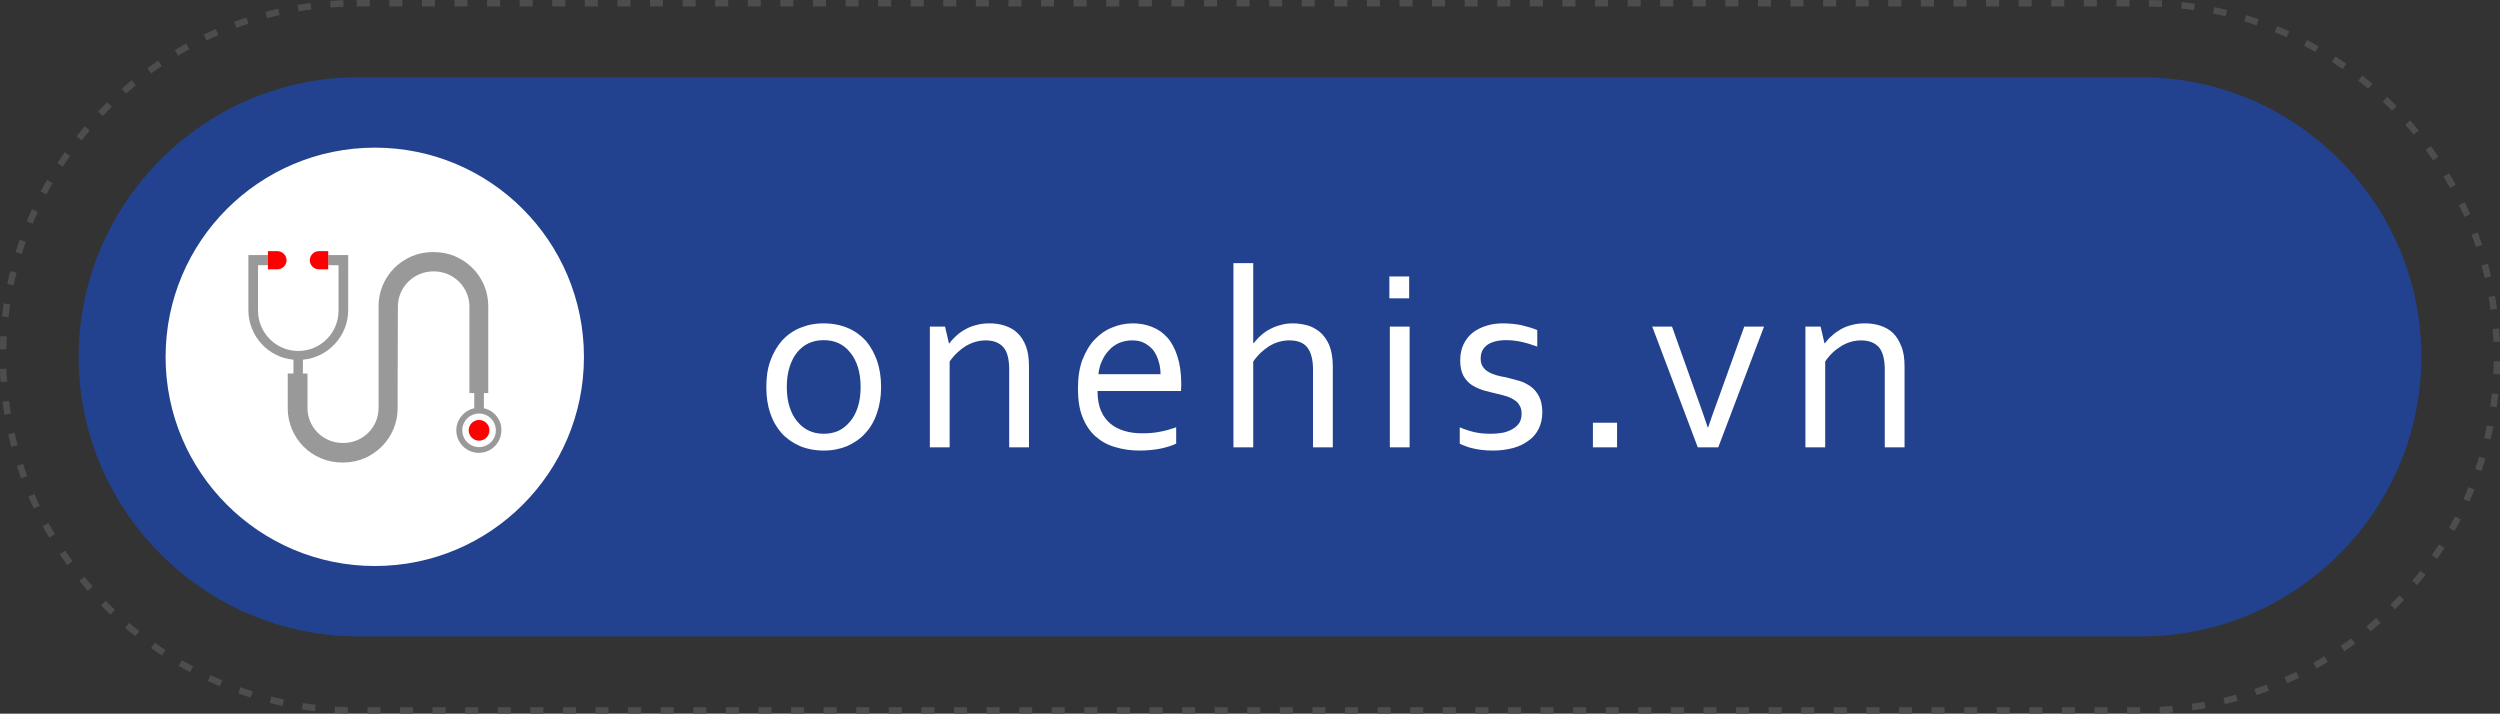 <?xml version="1.0" encoding="UTF-8"?>
<!DOCTYPE svg PUBLIC "-//W3C//DTD SVG 1.1//EN" "http://www.w3.org/Graphics/SVG/1.1/DTD/svg11.dtd">
<!-- Creator: CorelDRAW X7 -->
<svg xmlns="http://www.w3.org/2000/svg" xml:space="preserve" width="135.298mm" height="38.623mm" version="1.1" style="shape-rendering:geometricPrecision; text-rendering:geometricPrecision; image-rendering:optimizeQuality; fill-rule:evenodd; clip-rule:evenodd"
viewBox="0 0 10870 3103"
 xmlns:xlink="http://www.w3.org/1999/xlink">
 <rect x="0" y="0" width="10870" height="3103" fill="#333333" stroke="none"/>
 <defs>
  <style type="text/css">
   <![CDATA[
    .str0 {stroke:#4D4D4D;stroke-width:28.337;stroke-dasharray:56.675 85.012}
    .fil0 {fill:none}
    .fil1 {fill:#22428F}
    .fil3 {fill:#999999}
    .fil4 {fill:red}
    .fil2 {fill:white}
   ]]>
  </style>
 </defs>
 <g id="Layer_x0020_1">
  <path class="fil0 str0" d="M1551 14l7768 0c846,0 1538,692 1538,1538l0 0c0,845 -692,1537 -1538,1537l-7768 0c-846,0 -1538,-692 -1538,-1537l0 0c0,-846 692,-1538 1538,-1538z"/>
  <path class="fil1" d="M1558 336l7754 0c669,0 1216,547 1216,1216l0 0c0,668 -547,1215 -1216,1215l-7754 0c-669,0 -1216,-547 -1216,-1215l0 0c0,-669 547,-1216 1216,-1216z"/>
  <path class="fil2" d="M3742 1683c0,-33 -4,-61 -12,-87 -8,-25 -19,-47 -34,-64 -14,-18 -31,-31 -50,-40 -20,-9 -41,-13 -65,-13 -23,0 -44,4 -64,13 -20,9 -36,22 -51,40 -14,17 -25,39 -33,64 -8,26 -12,54 -12,87 0,32 4,61 12,86 8,25 19,47 34,64 14,17 31,31 51,40 19,9 41,13 64,13 23,0 44,-4 64,-13 19,-9 36,-23 50,-40 15,-17 26,-39 34,-64 8,-25 12,-54 12,-86zm89 0c0,41 -6,79 -18,113 -11,34 -28,63 -50,87 -21,24 -48,42 -78,56 -31,13 -65,20 -103,20 -39,0 -74,-7 -105,-20 -31,-14 -57,-32 -79,-56 -21,-24 -38,-53 -49,-87 -12,-34 -17,-72 -17,-113 0,-42 5,-80 17,-113 12,-34 29,-63 50,-88 22,-24 48,-43 79,-56 31,-13 65,-20 103,-20 39,0 74,7 105,20 31,13 57,32 79,56 21,25 37,54 49,88 11,33 17,71 17,113zm295 -190l2 0c9,-13 20,-24 31,-34 12,-11 25,-20 40,-28 14,-8 30,-14 47,-18 17,-5 36,-7 56,-7 24,0 46,3 67,10 21,7 40,17 55,32 16,15 28,34 37,58 9,24 13,53 13,87l0 352 -86 0 0 -338c0,-45 -8,-78 -26,-98 -17,-19 -43,-29 -76,-29 -30,0 -58,8 -86,24 -27,17 -51,39 -71,68l0 373 -86 0 0 -525 66 0 17 73zm796 -13c-20,0 -39,4 -56,11 -17,8 -32,18 -44,32 -13,13 -23,29 -31,47 -8,17 -13,36 -15,57l270 0c0,-21 -3,-40 -9,-58 -5,-18 -13,-33 -23,-47 -11,-13 -24,-23 -39,-31 -15,-8 -33,-11 -53,-11zm44 404c29,0 55,-2 78,-7 23,-4 47,-11 70,-19l0 71c-19,9 -42,16 -70,22 -27,5 -57,8 -89,8 -37,0 -73,-5 -106,-15 -33,-9 -61,-25 -85,-46 -24,-21 -43,-49 -57,-84 -14,-34 -20,-76 -20,-124 0,-48 6,-90 19,-125 14,-35 31,-65 53,-88 23,-24 48,-42 77,-53 28,-12 58,-18 90,-18 29,0 57,5 82,15 26,10 48,25 67,46 19,21 33,48 44,81 11,34 17,73 17,120 0,4 0,8 0,11 0,3 -1,10 -1,21l-363 0c0,34 5,62 15,86 10,23 24,42 41,56 18,15 38,25 62,32 23,7 49,10 76,10zm483 -392l2 0c10,-12 20,-24 32,-34 12,-11 25,-20 39,-27 15,-8 30,-14 47,-18 16,-5 34,-7 53,-7 20,0 40,3 60,8 20,5 38,15 55,28 17,14 31,33 42,57 10,25 16,56 16,94l0 352 -86 0 0 -338c0,-42 -8,-74 -24,-95 -16,-22 -43,-32 -79,-32 -30,0 -59,8 -86,24 -27,17 -51,39 -71,68l0 373 -86 0 0 -801 86 0 0 348zm594 453l0 -525 86 0 0 525 -86 0zm-2 -648l0 -95 86 0 0 95 -86 0zm397 263c0,14 3,26 10,35 6,9 14,17 24,22 10,6 22,11 36,15 13,3 27,7 42,9 20,5 39,10 56,15 18,5 34,14 49,24 15,11 27,25 37,44 9,18 14,41 14,70 0,27 -6,50 -16,71 -10,20 -25,38 -44,51 -19,14 -41,25 -67,32 -27,7 -55,11 -87,11 -19,0 -36,-1 -52,-3 -16,-2 -30,-5 -42,-8 -12,-3 -22,-6 -30,-10 -9,-3 -16,-6 -21,-9l0 -71c21,9 43,16 64,21 22,5 45,7 71,7 20,0 39,-2 55,-5 16,-4 31,-10 42,-17 12,-7 21,-16 28,-27 6,-11 9,-24 9,-38 0,-15 -3,-27 -9,-36 -5,-10 -13,-18 -23,-24 -10,-7 -21,-12 -34,-16 -13,-4 -26,-7 -41,-11 -18,-4 -37,-9 -56,-14 -19,-6 -36,-13 -52,-23 -16,-10 -28,-24 -38,-41 -9,-17 -14,-39 -14,-66 0,-28 5,-52 15,-72 10,-20 23,-37 40,-50 17,-13 37,-23 60,-30 22,-7 46,-10 71,-10 29,0 56,3 81,8 25,6 48,13 68,21l0 72c-22,-8 -44,-15 -66,-20 -22,-5 -45,-8 -68,-8 -20,0 -37,2 -51,6 -14,4 -26,9 -35,17 -9,7 -15,15 -20,25 -4,10 -6,21 -6,33zm488 385l0 -107 105 0 0 107 -105 0zm501 -87c13,-38 30,-87 52,-146l105 -292 86 0 -199 525 -89 0 -198 -525 86 0 104 292c21,57 38,106 51,146l2 0zm506 -365l1 0c10,-13 20,-24 32,-34 12,-11 25,-20 39,-28 14,-8 30,-14 47,-18 17,-5 36,-7 57,-7 24,0 46,3 67,10 21,7 39,17 55,32 15,15 27,34 36,58 10,24 14,53 14,87l0 352 -86 0 0 -338c0,-45 -9,-78 -26,-98 -18,-19 -43,-29 -77,-29 -29,0 -58,8 -85,24 -28,17 -52,39 -71,68l0 373 -86 0 0 -525 66 0 17 73z"/>
  <path class="fil2" d="M1630 642c502,0 909,407 909,910 0,502 -407,909 -909,909 -502,0 -910,-407 -910,-909 0,-503 408,-910 910,-910z"/>
  <circle class="fil2" cx="2084" cy="1857" r="55"/>
  <path class="fil3" d="M1427 1153l45 0 0 198c0,96 -78,175 -175,175 -97,0 -175,-79 -175,-175l0 -198 43 0 0 -44 -85 0 0 0 0 44 0 195c0,113 86,206 196,216l0 66 41 0 0 -66c110,-10 197,-103 197,-216l0 -239 -1 0 0 0 -86 0 0 44z"/>
  <path class="fil4" d="M1246 1132c0,21 -18,39 -39,39l-42 0 0 -79 41 0c22,0 40,18 40,40l0 0z"/>
  <path class="fil4" d="M1347 1132c0,21 18,39 39,39l41 0 0 -79 -41 0c-21,0 -39,18 -39,40l0 0z"/>
  <path class="fil3" d="M1887 1096l-6 0c-129,0 -235,105 -235,235l0 150c0,5 0,10 0,14l0 279c0,84 -68,152 -153,152l-3 0c-85,0 -153,-68 -153,-152l0 -150 -86 0 0 151c0,130 105,236 236,236l6 0c130,0 236,-106 236,-236l0 -113 1 -329c0,-84 69,-153 154,-153l3 0c85,0 154,69 154,153l0 121 0 205 0 50 21 0 0 66c-44,10 -78,49 -78,96 0,54 44,98 98,98 54,0 98,-44 98,-98 1,-47 -32,-86 -76,-96l0 -66 19 0 0 -228 0 -27 0 -123c0,-130 -106,-235 -236,-235z"/>
  <circle class="fil2" cx="2083" cy="1871" r="73"/>
  <circle class="fil4" cx="2083" cy="1871" r="45"/>
 </g>
</svg>
